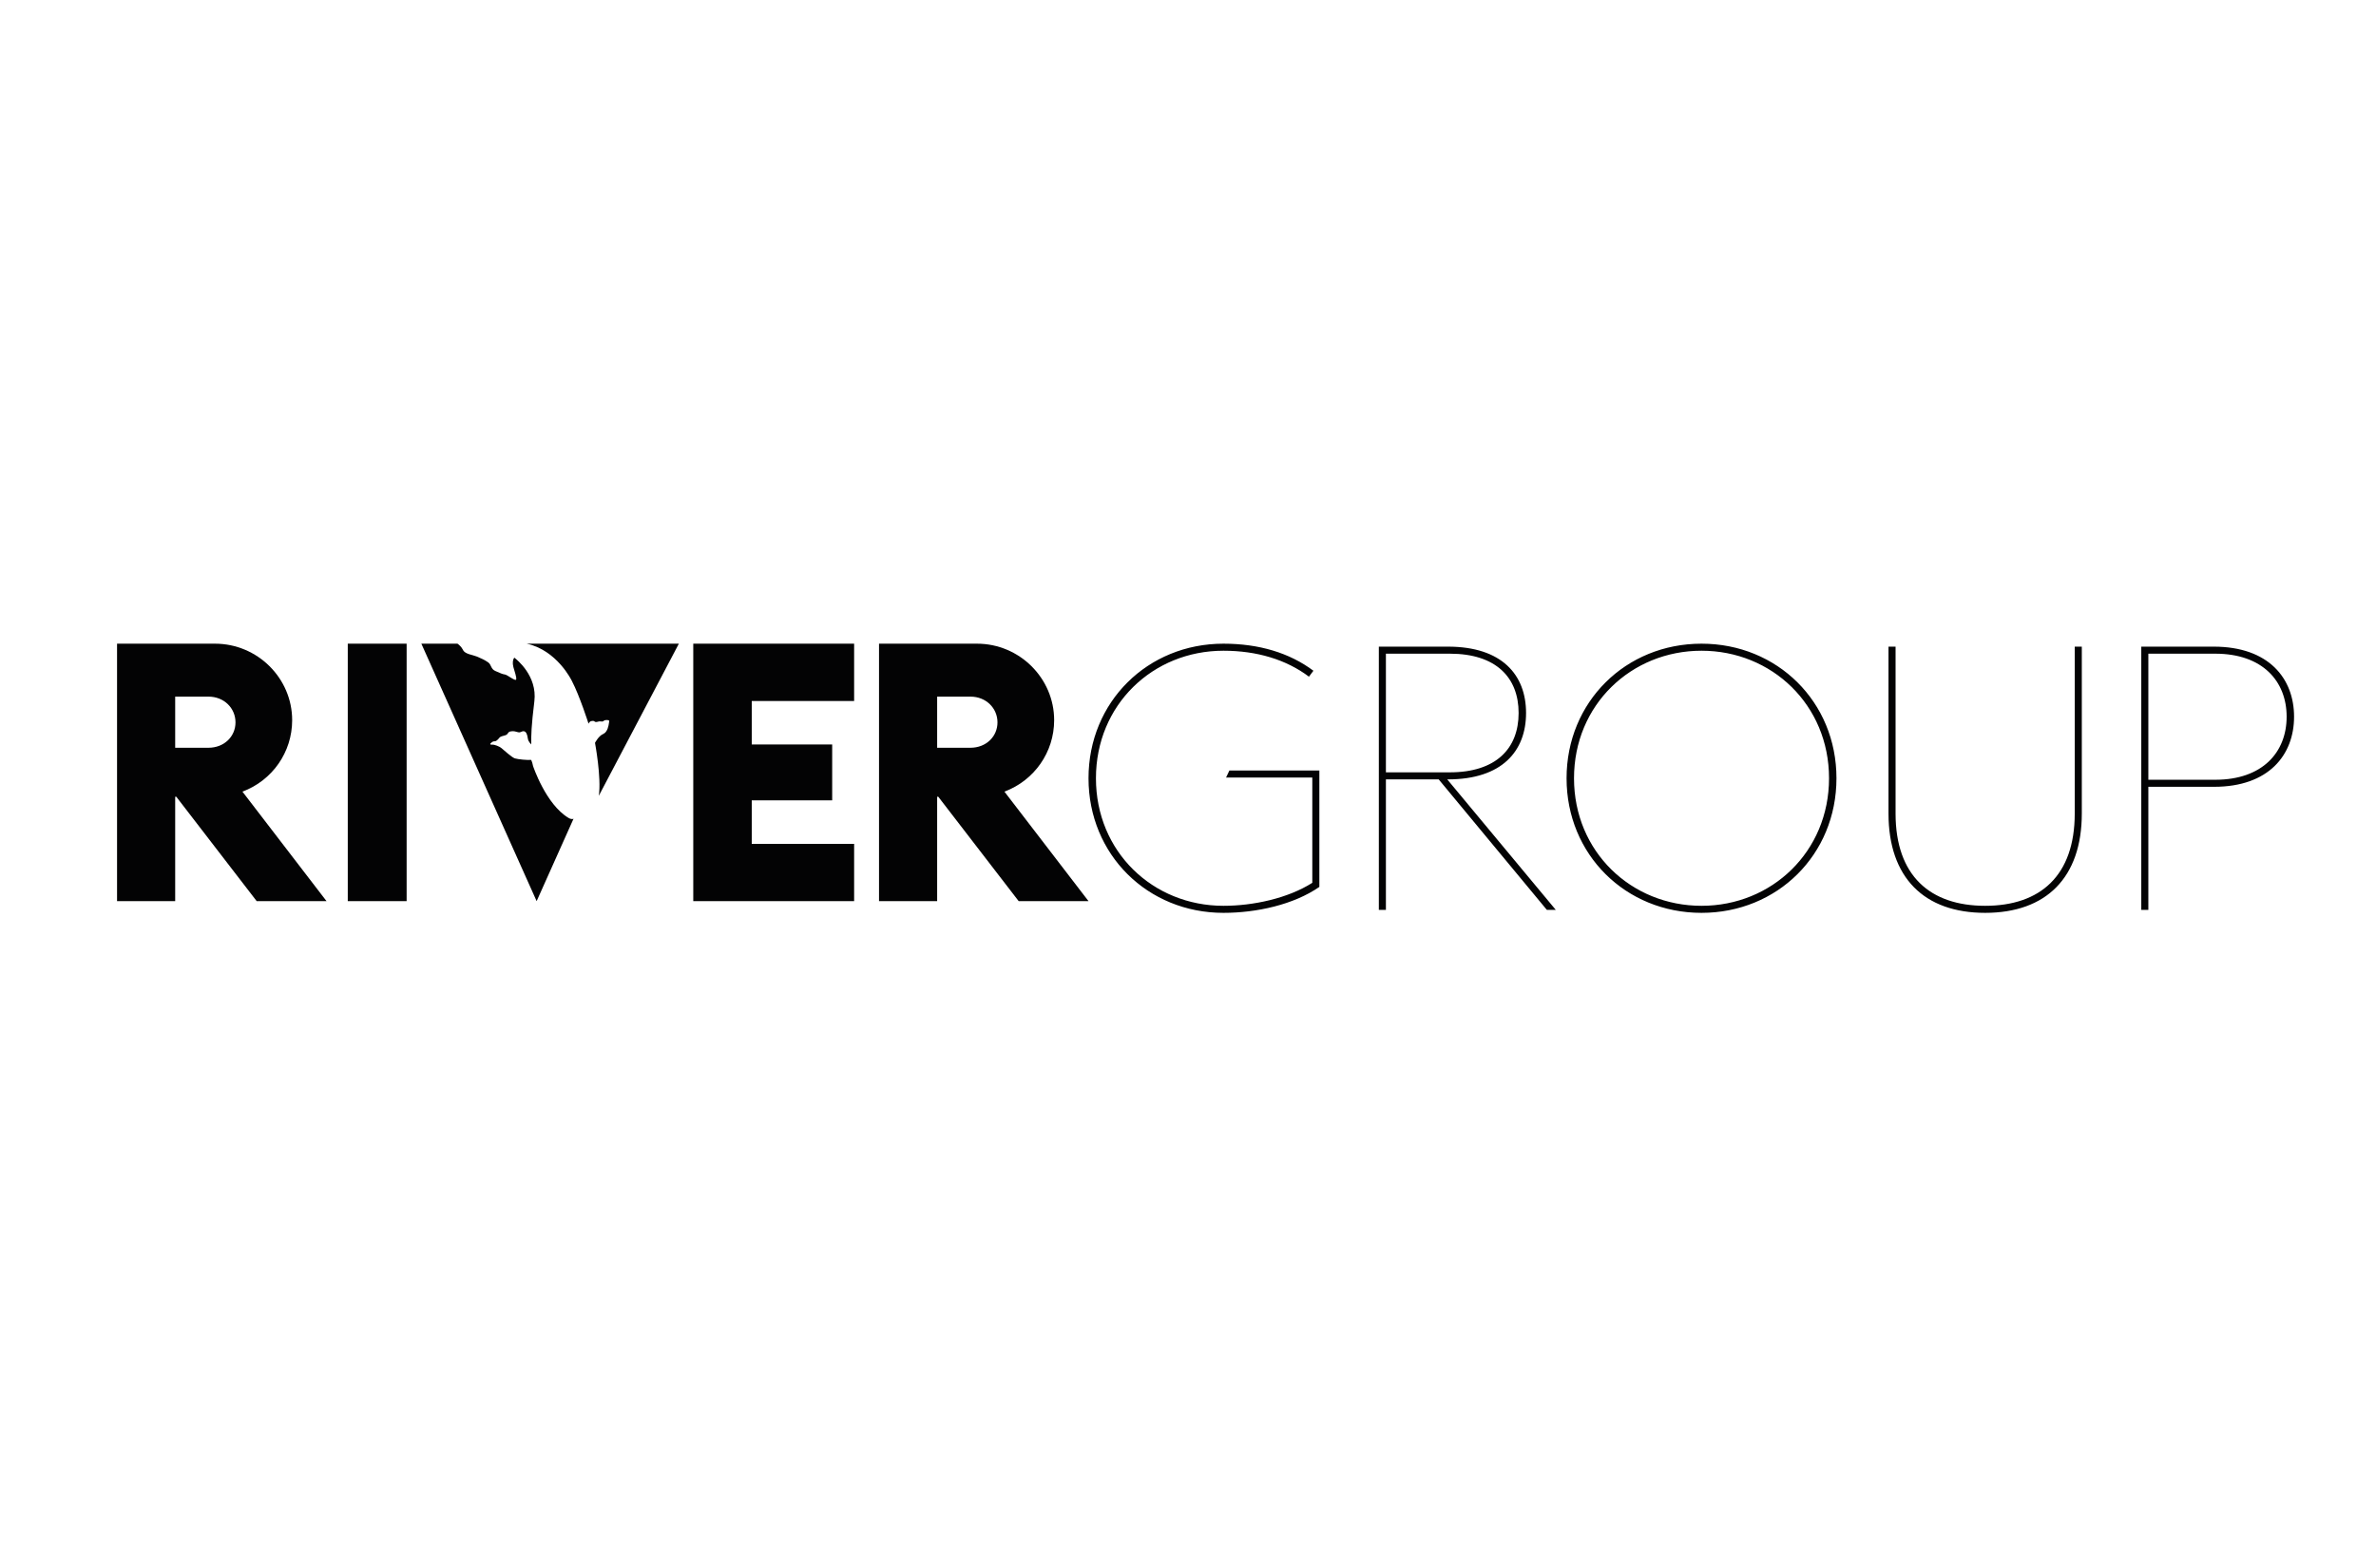 <?xml version="1.0" encoding="UTF-8"?>
<svg width="203px" height="134px" viewBox="0 0 203 134" version="1.1" xmlns="http://www.w3.org/2000/svg" xmlns:xlink="http://www.w3.org/1999/xlink">
    <!-- Generator: Sketch 53.2 (72643) - https://sketchapp.com/ -->
    <title>3-Monkey-_-Zeno 2</title>
    <desc>Created with Sketch.</desc>
    <g id="Design-Round-5" stroke="none" stroke-width="1" fill="none" fill-rule="evenodd">
        <g id="7.-Partners" transform="translate(-618, -3839)">
            <rect fill="#FFFFFF" x="0" y="0" width="1440" height="5353"></rect>
            <g id="logo-2" transform="translate(618, 3839)" fill="#030304" fill-rule="nonzero">
                <g id="logo" transform="translate(10, 55)">
                    <path d="M10.12,6.724 C10.12,7.933 9.152,8.893 7.809,8.893 L4.967,8.893 L4.967,4.524 L7.809,4.524 C9.152,4.524 10.12,5.516 10.12,6.724 Z M17.898,22 L10.714,12.642 C13.275,11.682 14.962,9.265 14.962,6.538 C14.962,2.944 11.995,0 8.371,0 L0,0 L0,22 L4.967,22 L4.967,13.076 L5.06,13.076 L11.932,22 L17.898,22 Z M19.713,22 L24.742,22 L24.742,0 L19.713,0 L19.713,22 Z M49.231,22 L62.975,22 L62.975,17.104 L54.228,17.104 L54.228,13.386 L61.1,13.386 L61.1,8.614 L54.228,8.614 L54.228,4.896 L62.975,4.896 L62.975,0 L49.231,0 L49.231,22 Z M75.222,6.724 C75.222,7.933 74.254,8.893 72.911,8.893 L70.068,8.893 L70.068,4.524 L72.911,4.524 C74.254,4.524 75.222,5.516 75.222,6.724 Z M80.064,6.538 C80.064,2.944 77.096,0 73.473,0 L65.102,0 L65.102,22 L70.068,22 L70.068,13.076 L70.162,13.076 L77.034,22 L83,22 L75.816,12.642 C78.377,11.682 80.064,9.265 80.064,6.538 Z" id="Fill-1"></path>
                    <path d="M48,0 L35,0 C37.61,0.565 38.856,3.176 38.856,3.176 C39.529,4.466 40.28,6.827 40.28,6.827 C40.28,6.827 40.28,6.842 40.288,6.827 C40.344,6.729 40.399,6.641 40.521,6.614 C40.773,6.556 40.783,6.657 40.838,6.677 C40.958,6.722 41.044,6.662 41.189,6.641 C41.286,6.627 41.335,6.652 41.456,6.652 C41.578,6.652 41.584,6.472 41.989,6.539 C42.09,6.555 42.035,6.713 42.017,6.838 C42.005,6.924 41.926,7.553 41.531,7.719 C41.137,7.884 40.836,8.474 40.836,8.474 C40.836,8.474 41.394,11.433 41.16,13 L48,0 Z" id="Fill-3"></path>
                    <path d="M38.572,14.886 C36.628,13.731 35.542,10.451 35.542,10.451 C35.542,10.451 35.437,9.908 35.339,9.924 C35.079,9.966 34.255,9.88 33.989,9.801 C33.747,9.728 33.018,9.079 32.852,8.931 C32.685,8.783 32.253,8.613 32.05,8.627 C31.81,8.644 31.87,8.532 31.99,8.452 C32.035,8.422 32.079,8.339 32.298,8.335 C32.421,8.333 32.594,8.13 32.657,8.049 C32.775,7.896 33.007,7.891 33.194,7.82 C33.462,7.719 33.34,7.541 33.657,7.49 C33.903,7.45 34.04,7.507 34.267,7.566 C34.494,7.625 34.566,7.454 34.761,7.483 C34.955,7.513 35.048,7.749 35.097,8.1 C35.141,8.421 35.406,8.597 35.39,8.609 C35.375,7.831 35.396,7.047 35.655,4.92 C35.919,2.753 34.15,1.351 33.942,1.194 C33.936,1.202 33.929,1.212 33.919,1.225 C33.824,1.346 33.768,1.646 33.862,1.997 C33.958,2.356 34.155,2.883 34.1,3.06 C34.044,3.238 33.358,2.663 33.136,2.633 C32.914,2.604 32.745,2.515 32.329,2.338 C31.913,2.161 32.001,1.795 31.696,1.588 C31.391,1.381 31.099,1.245 30.738,1.097 C30.378,0.949 29.728,0.896 29.561,0.541 C29.436,0.273 29.198,0.079 29.089,0 L26,0 L35.849,22 L39,14.961 C38.883,15.007 38.742,14.988 38.572,14.886" id="Fill-5"></path>
                    <path d="M94.529,23 C97.356,23 100.532,22.303 102.723,20.782 L102.723,10.835 L95.037,10.835 L94.752,11.437 L102.12,11.437 L102.12,20.434 C100.024,21.764 97.07,22.398 94.529,22.398 C88.495,22.398 83.635,17.773 83.635,11.5 C83.635,5.227 88.495,0.602 94.529,0.602 C97.388,0.602 99.897,1.362 101.834,2.82 L102.215,2.313 C100.183,0.792 97.578,0 94.529,0 C88.05,0 83,4.974 83,11.5 C83,18.026 88.05,23 94.529,23 Z M122.161,22.747 L122.924,22.747 L113.649,11.595 L113.713,11.595 C118.318,11.595 120.383,9.187 120.383,5.924 C120.383,2.661 118.318,0.253 113.713,0.253 L107.805,0.253 L107.805,22.747 L108.409,22.747 L108.409,11.595 L112.919,11.595 L122.161,22.747 Z M108.409,10.993 L108.409,0.855 L113.871,0.855 C117.81,0.855 119.747,2.883 119.747,5.924 C119.747,8.966 117.81,10.993 113.871,10.993 L108.409,10.993 Z M135.374,22.398 C129.371,22.398 124.48,17.773 124.48,11.5 C124.48,5.227 129.371,0.602 135.374,0.602 C141.376,0.602 146.268,5.227 146.268,11.5 C146.268,17.773 141.376,22.398 135.374,22.398 Z M135.374,23 C141.853,23 146.903,18.026 146.903,11.5 C146.903,4.974 141.853,0 135.374,0 C128.894,0 123.844,4.974 123.844,11.5 C123.844,18.026 128.894,23 135.374,23 Z M159.607,23 C164.816,23 167.865,19.99 167.865,14.51 L167.865,0.253 L167.261,0.253 L167.261,14.51 C167.261,19.832 164.308,22.398 159.607,22.398 C154.907,22.398 151.953,19.832 151.953,14.51 L151.953,0.253 L151.349,0.253 L151.349,14.51 C151.349,19.99 154.398,23 159.607,23 Z M172.946,22.747 L173.55,22.747 L173.55,12.229 L179.171,12.229 C183.84,12.229 186,9.504 186,6.241 C186,2.978 183.84,0.253 179.14,0.253 L172.946,0.253 L172.946,22.747 Z M173.55,11.627 L173.55,0.855 L179.267,0.855 C183.3,0.855 185.365,3.2 185.365,6.241 C185.365,9.282 183.3,11.627 179.267,11.627 L173.55,11.627 Z" id="Fill-7"></path>
                </g>
            </g>
        </g>
    </g>
</svg>